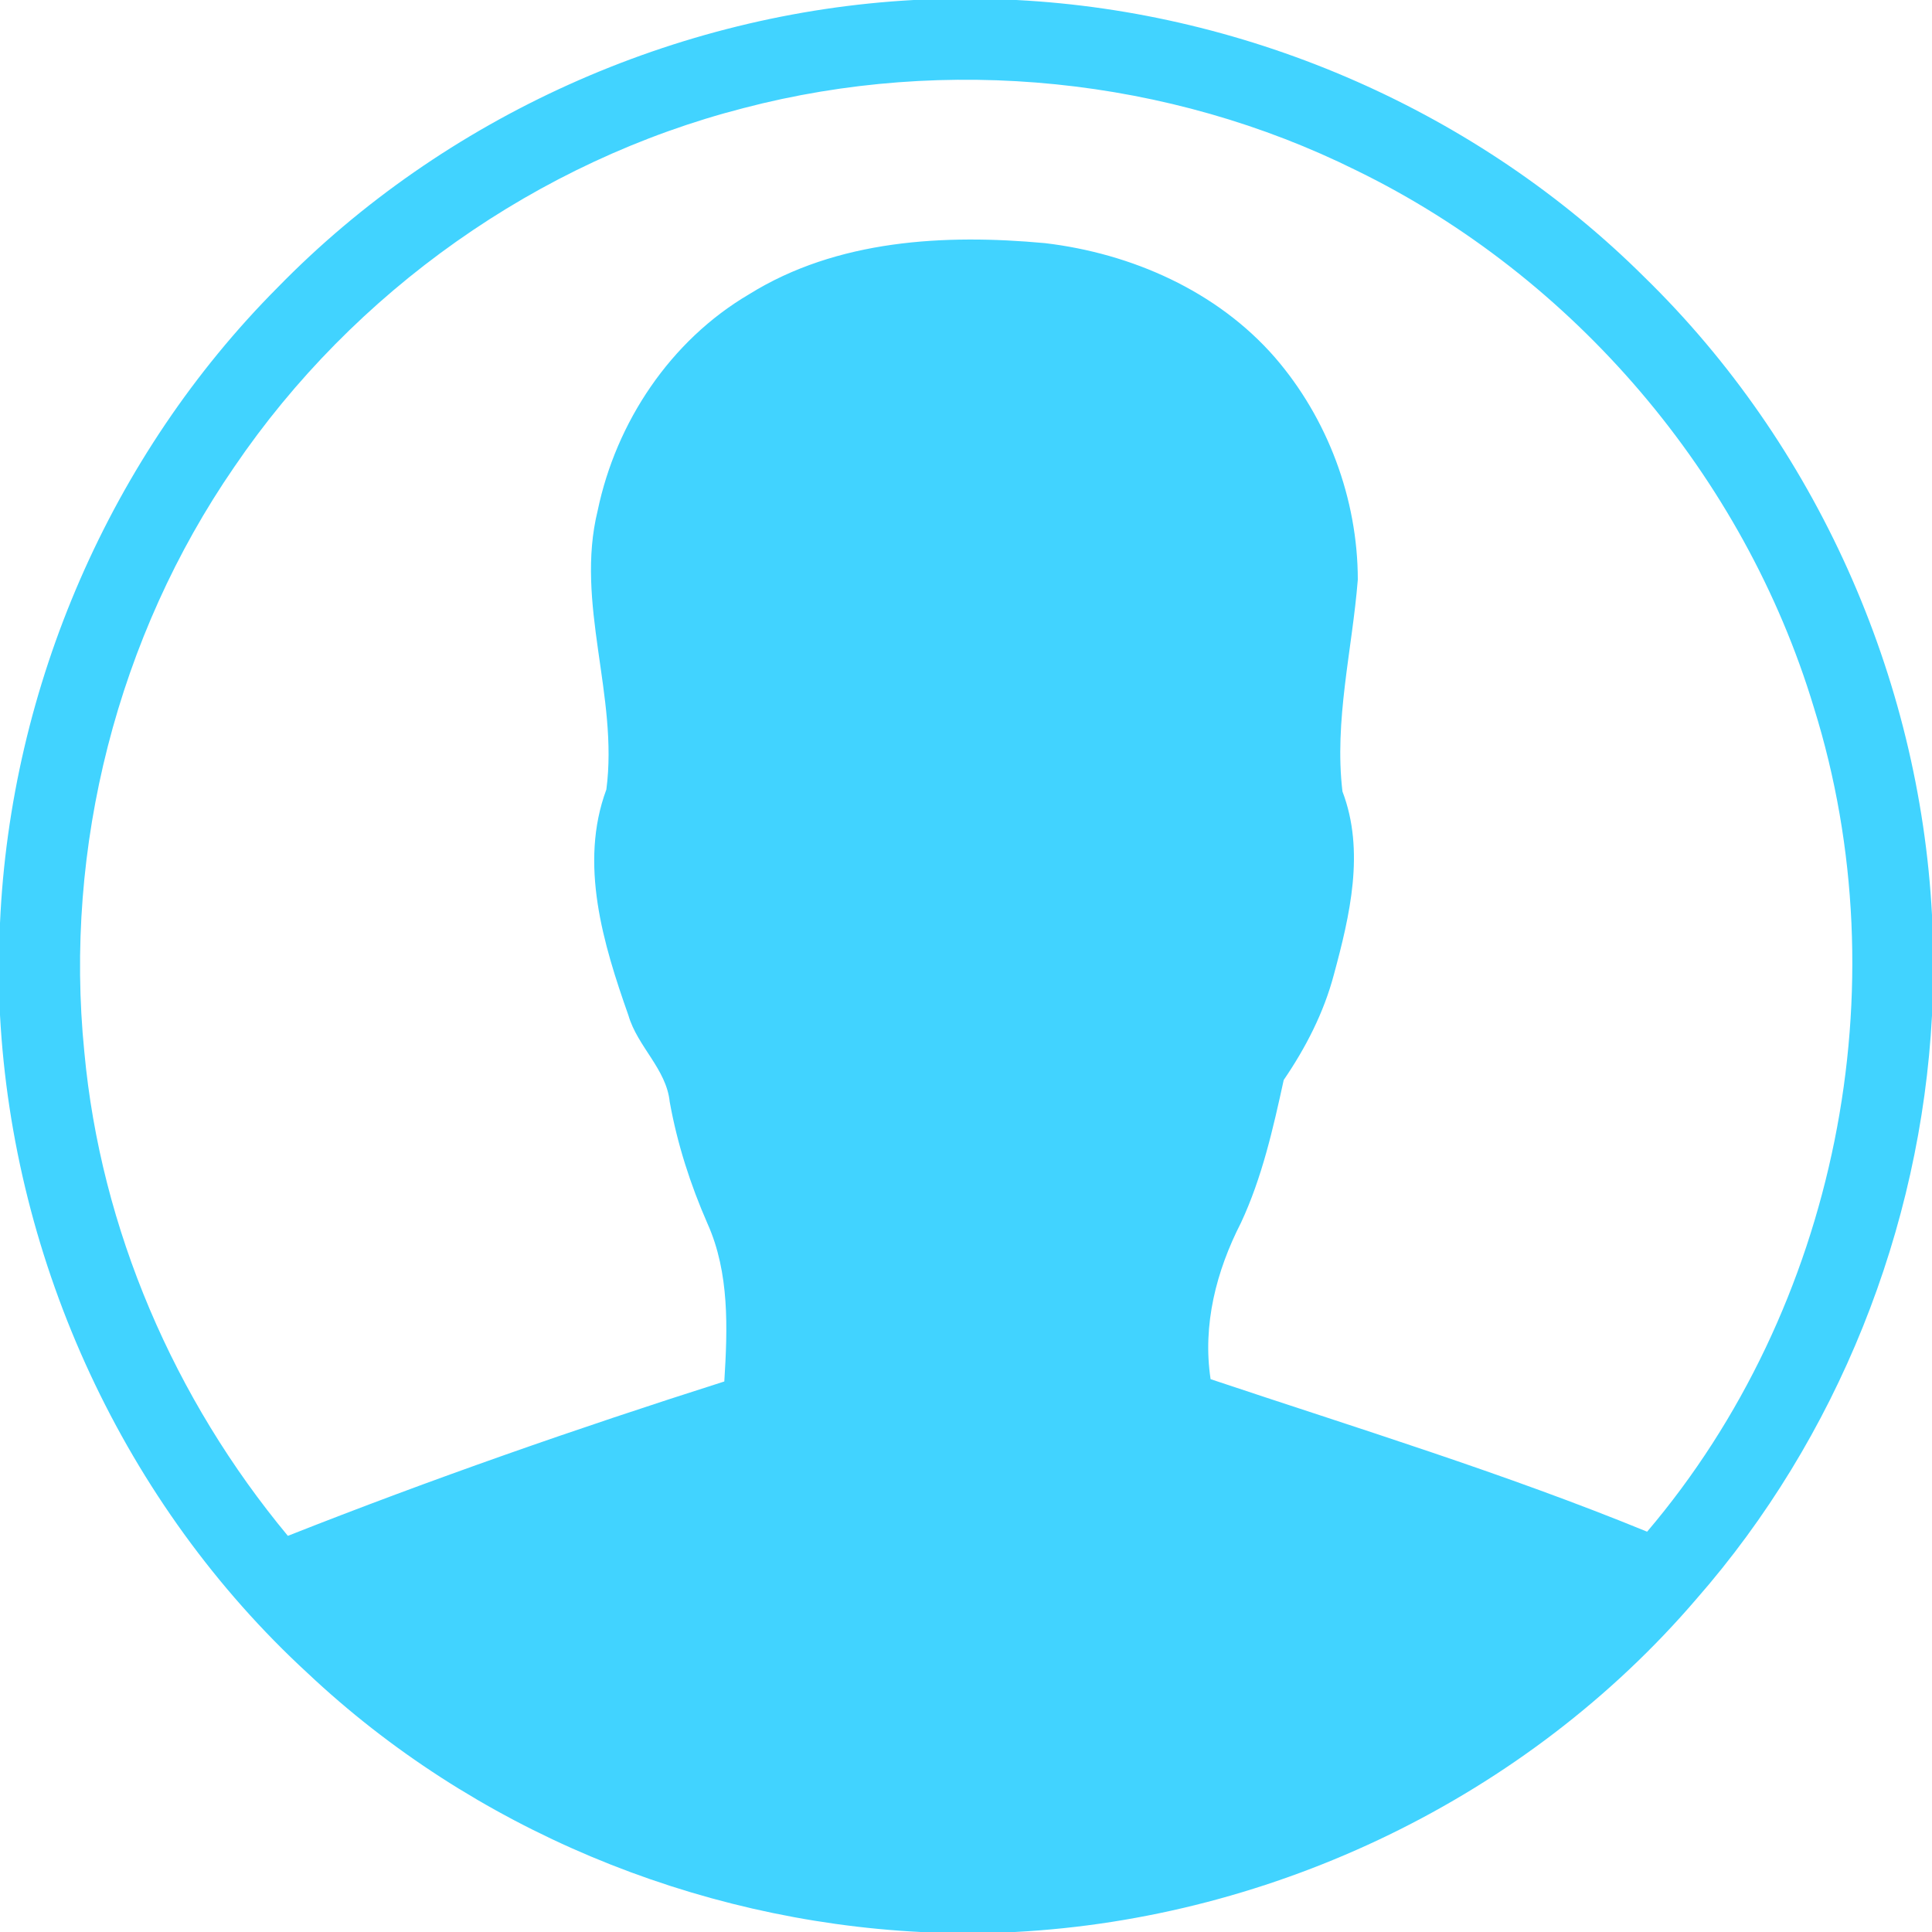 <?xml version="1.0" encoding="UTF-8" ?>
<!DOCTYPE svg PUBLIC "-//W3C//DTD SVG 1.1//EN" "http://www.w3.org/Graphics/SVG/1.1/DTD/svg11.dtd">
<svg width="20px" height="20px" viewBox="0 0 200 200" version="1.1" xmlns="http://www.w3.org/2000/svg">
<g id="#41d3ffff">
<path fill="#41d3ff" opacity="1.00" d=" M 94.59 0.00 L 105.21 0.00 C 129.43 1.25 153.05 11.59 170.25 28.71 C 187.96 45.99 198.70 70.03 200.00 94.72 L 200.00 105.13 C 198.83 127.23 190.20 148.87 175.60 165.54 C 158.05 186.02 131.94 198.59 105.05 200.00 L 95.29 200.00 C 71.86 198.81 48.92 189.30 31.83 173.19 C 12.88 155.75 1.38 130.76 0.00 105.08 L 0.00 95.56 C 1.09 71.07 11.44 47.13 28.75 29.75 C 45.99 12.08 69.96 1.34 94.59 0.00 M 76.97 11.19 C 55.67 16.66 36.60 30.16 24.25 48.34 C 12.17 65.87 6.60 87.72 8.73 108.90 C 10.42 127.24 18.05 144.85 29.80 158.99 C 44.66 153.12 59.76 147.85 74.98 143.01 C 75.32 137.55 75.53 131.77 73.24 126.67 C 71.47 122.63 70.11 118.41 69.33 114.07 C 68.98 110.65 65.99 108.35 65.05 105.10 C 62.45 97.73 59.92 89.40 62.77 81.73 C 64.04 72.07 59.51 62.46 61.87 52.86 C 63.78 43.69 69.41 35.24 77.55 30.46 C 86.64 24.80 97.80 24.21 108.18 25.17 C 117.13 26.23 125.98 30.12 131.97 36.99 C 137.44 43.31 140.55 51.65 140.56 60.00 C 139.98 67.28 138.10 74.61 138.97 81.93 C 141.32 88.09 139.74 94.77 138.08 100.90 C 137.04 104.83 135.17 108.46 132.89 111.80 C 131.79 116.83 130.65 121.90 128.46 126.59 C 125.91 131.57 124.47 137.15 125.32 142.77 C 140.44 147.83 155.73 152.51 170.51 158.56 C 190.16 135.43 196.83 102.20 187.77 73.24 C 180.53 49.25 162.96 28.65 140.45 17.66 C 120.98 7.98 98.00 5.68 76.97 11.19 Z" />
</g>
</svg>
